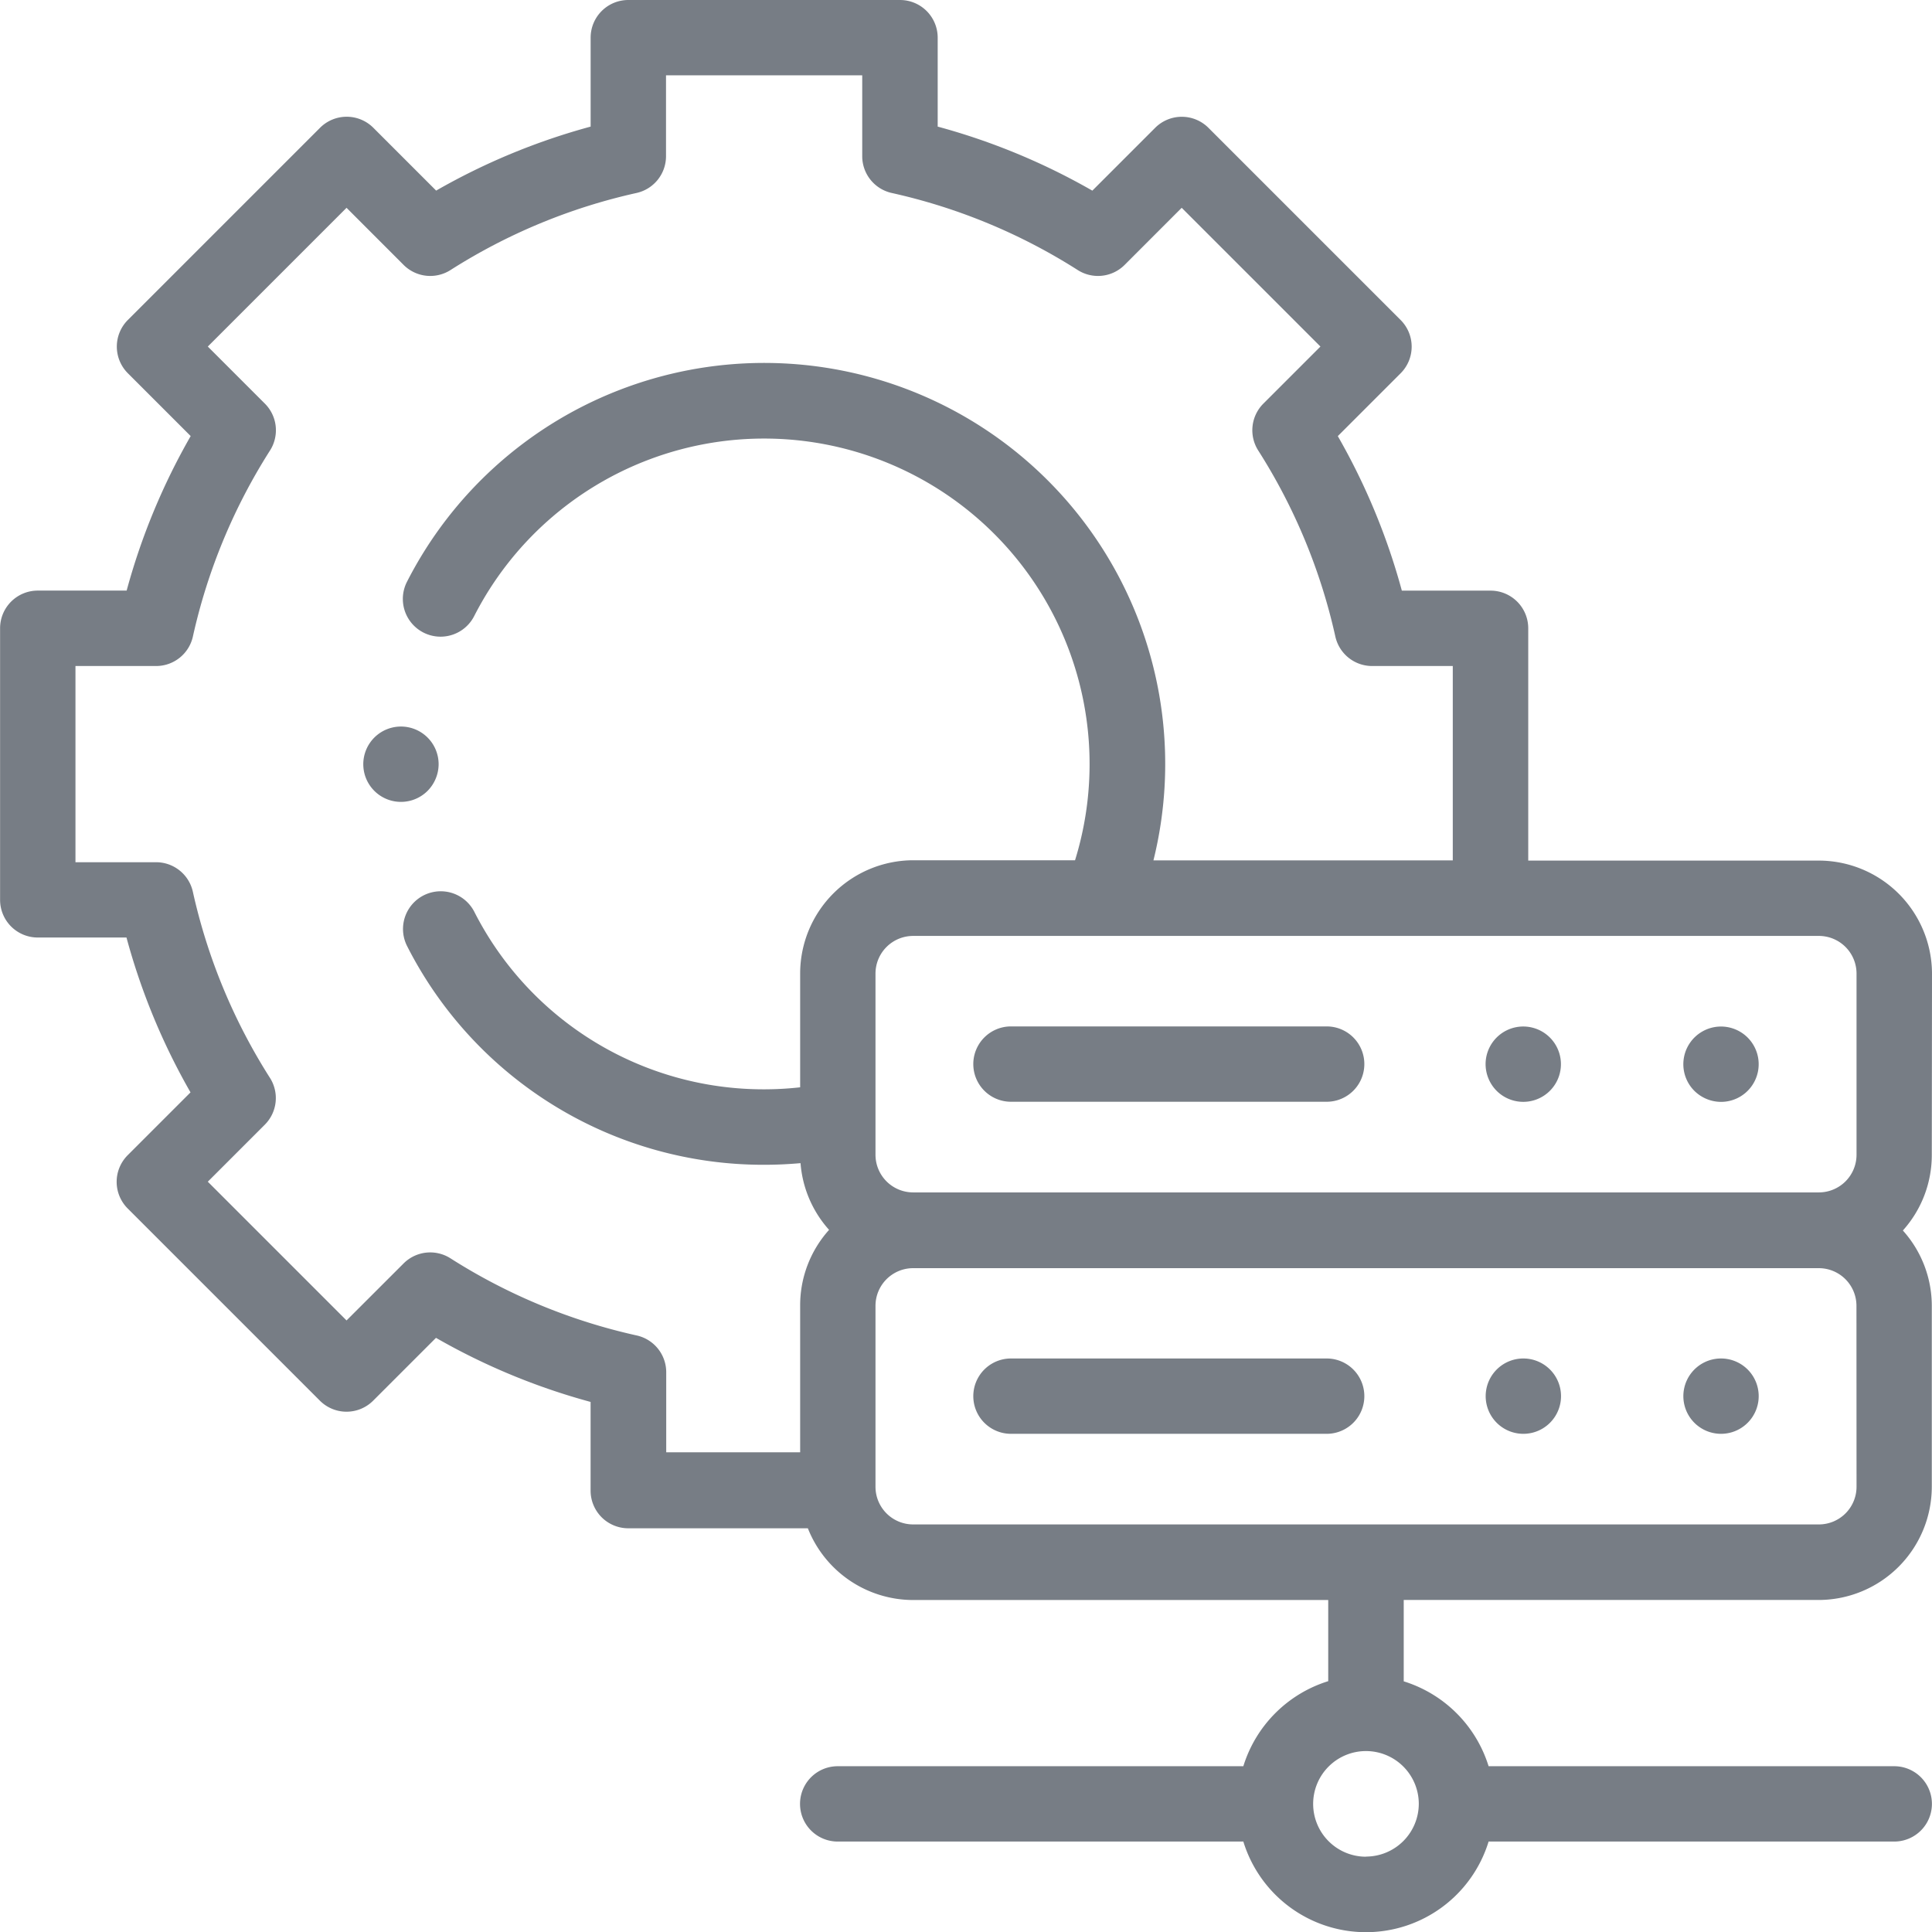 <svg xmlns="http://www.w3.org/2000/svg" width="46.161" height="46.162" viewBox="0 0 46.161 46.162"><g transform="translate(-0.006)" opacity="0.6"><g transform="translate(0.006 0)"><path d="M266.367,360.013h-7.543a.9.9,0,0,0,0,1.8h7.543a.9.9,0,0,0,0-1.8Z" transform="translate(-234.669 -327.555)" fill="#1c2633"/><path d="M394.608,360.016a.9.9,0,1,0,.637.264A.9.9,0,0,0,394.608,360.016Z" transform="translate(-358.211 -327.558)" fill="#1c2633"/><path d="M446.988,360.016a.9.9,0,1,0,.637.264A.9.9,0,0,0,446.988,360.016Z" transform="translate(-405.868 -327.558)" fill="#1c2633"/><path d="M46.167,23.262a2.708,2.708,0,0,0-2.7-2.7H36.52V15.012a.9.9,0,0,0-.9-.9H33.5a15.643,15.643,0,0,0-1.53-3.692l1.5-1.5a.9.9,0,0,0,0-1.275l-4.59-4.59a.9.9,0,0,0-1.275,0l-1.5,1.5A15.644,15.644,0,0,0,22.41,3.025V.9a.9.9,0,0,0-.9-.9H15.018a.9.9,0,0,0-.9.9V3.025a15.642,15.642,0,0,0-3.691,1.529l-1.5-1.5a.9.9,0,0,0-1.275,0l-4.59,4.59a.9.9,0,0,0,0,1.275l1.5,1.5a15.647,15.647,0,0,0-1.53,3.692H.908a.9.9,0,0,0-.9.9V21.5a.9.9,0,0,0,.9.9H3.028A15.636,15.636,0,0,0,4.558,26.1l-1.5,1.5a.9.9,0,0,0,0,1.275l4.59,4.59a.9.9,0,0,0,1.275,0l1.5-1.5a15.636,15.636,0,0,0,3.694,1.531v2.119a.9.9,0,0,0,.9.9h4.291a2.709,2.709,0,0,0,2.516,1.714h9.917v1.939A3.079,3.079,0,0,0,29.713,42.2H20.021a.9.9,0,1,0,0,1.8h9.692a3.065,3.065,0,0,0,5.86,0h9.692a.9.9,0,1,0,0-1.8H35.573a3.079,3.079,0,0,0-2.028-2.028V38.228h9.917a2.708,2.708,0,0,0,2.7-2.7V31.2a2.693,2.693,0,0,0-.691-1.8,2.694,2.694,0,0,0,.691-1.8Zm-13.524,21.1A1.262,1.262,0,1,1,33.905,43.1,1.264,1.264,0,0,1,32.643,44.359Zm11.721-21.1V27.59a.9.9,0,0,1-.9.9H21.824a.9.9,0,0,1-.9-.9V23.262a.9.9,0,0,1,.9-.9H43.462A.9.9,0,0,1,44.364,23.262Zm-29.15,8.645a13.863,13.863,0,0,1-4.445-1.842.9.9,0,0,0-1.121.123L8.286,31.549,4.971,28.234l1.361-1.361a.9.9,0,0,0,.123-1.121,13.866,13.866,0,0,1-1.841-4.445.9.9,0,0,0-.88-.706H1.809V15.913H3.735a.9.9,0,0,0,.88-.706,13.865,13.865,0,0,1,1.842-4.443.9.9,0,0,0-.123-1.121L4.971,8.28,8.286,4.965,9.649,6.329a.9.9,0,0,0,1.121.123,13.866,13.866,0,0,1,4.443-1.841.9.9,0,0,0,.706-.88V1.8h4.688V3.731a.9.9,0,0,0,.706.88,13.866,13.866,0,0,1,4.443,1.841.9.9,0,0,0,1.121-.123L28.24,4.965,31.555,8.28,30.192,9.643a.9.9,0,0,0-.123,1.121,13.865,13.865,0,0,1,1.842,4.443.9.9,0,0,0,.88.706h1.926v4.644H27.565A9.581,9.581,0,0,0,9.73,13.9a.9.9,0,1,0,1.605.821,7.777,7.777,0,0,1,14.357,5.833H21.824a2.708,2.708,0,0,0-2.7,2.7v2.725a7.889,7.889,0,0,1-.857.048,7.75,7.75,0,0,1-6.928-4.241.9.9,0,0,0-1.605.821,9.546,9.546,0,0,0,8.534,5.223c.289,0,.578-.014.865-.039a2.694,2.694,0,0,0,.682,1.594,2.694,2.694,0,0,0-.691,1.8v3.515h-3.2V32.787A.9.9,0,0,0,15.214,31.907Zm29.15,3.616a.9.9,0,0,1-.9.9H21.824a.9.9,0,0,1-.9-.9V31.2a.9.9,0,0,1,.9-.9H43.462a.9.9,0,0,1,.9.9Z" transform="translate(-0.006 0)" fill="#1c2633"/><path d="M266.367,272.013h-7.543a.9.9,0,1,0,0,1.8h7.543a.9.9,0,0,0,0-1.8Z" transform="translate(-234.669 -247.489)" fill="#1c2633"/><path d="M393.97,273.555a.9.9,0,1,0-.264-.637A.908.908,0,0,0,393.97,273.555Z" transform="translate(-358.211 -247.492)" fill="#1c2633"/><path d="M446.988,273.819a.9.9,0,1,0-.637-.264A.911.911,0,0,0,446.988,273.819Z" transform="translate(-405.868 -247.492)" fill="#1c2633"/><path d="M98.049,193.418a.9.9,0,1,0-.264.637A.911.911,0,0,0,98.049,193.418Z" transform="translate(-87.569 -175.159)" fill="#1c2633"/></g></g></svg>